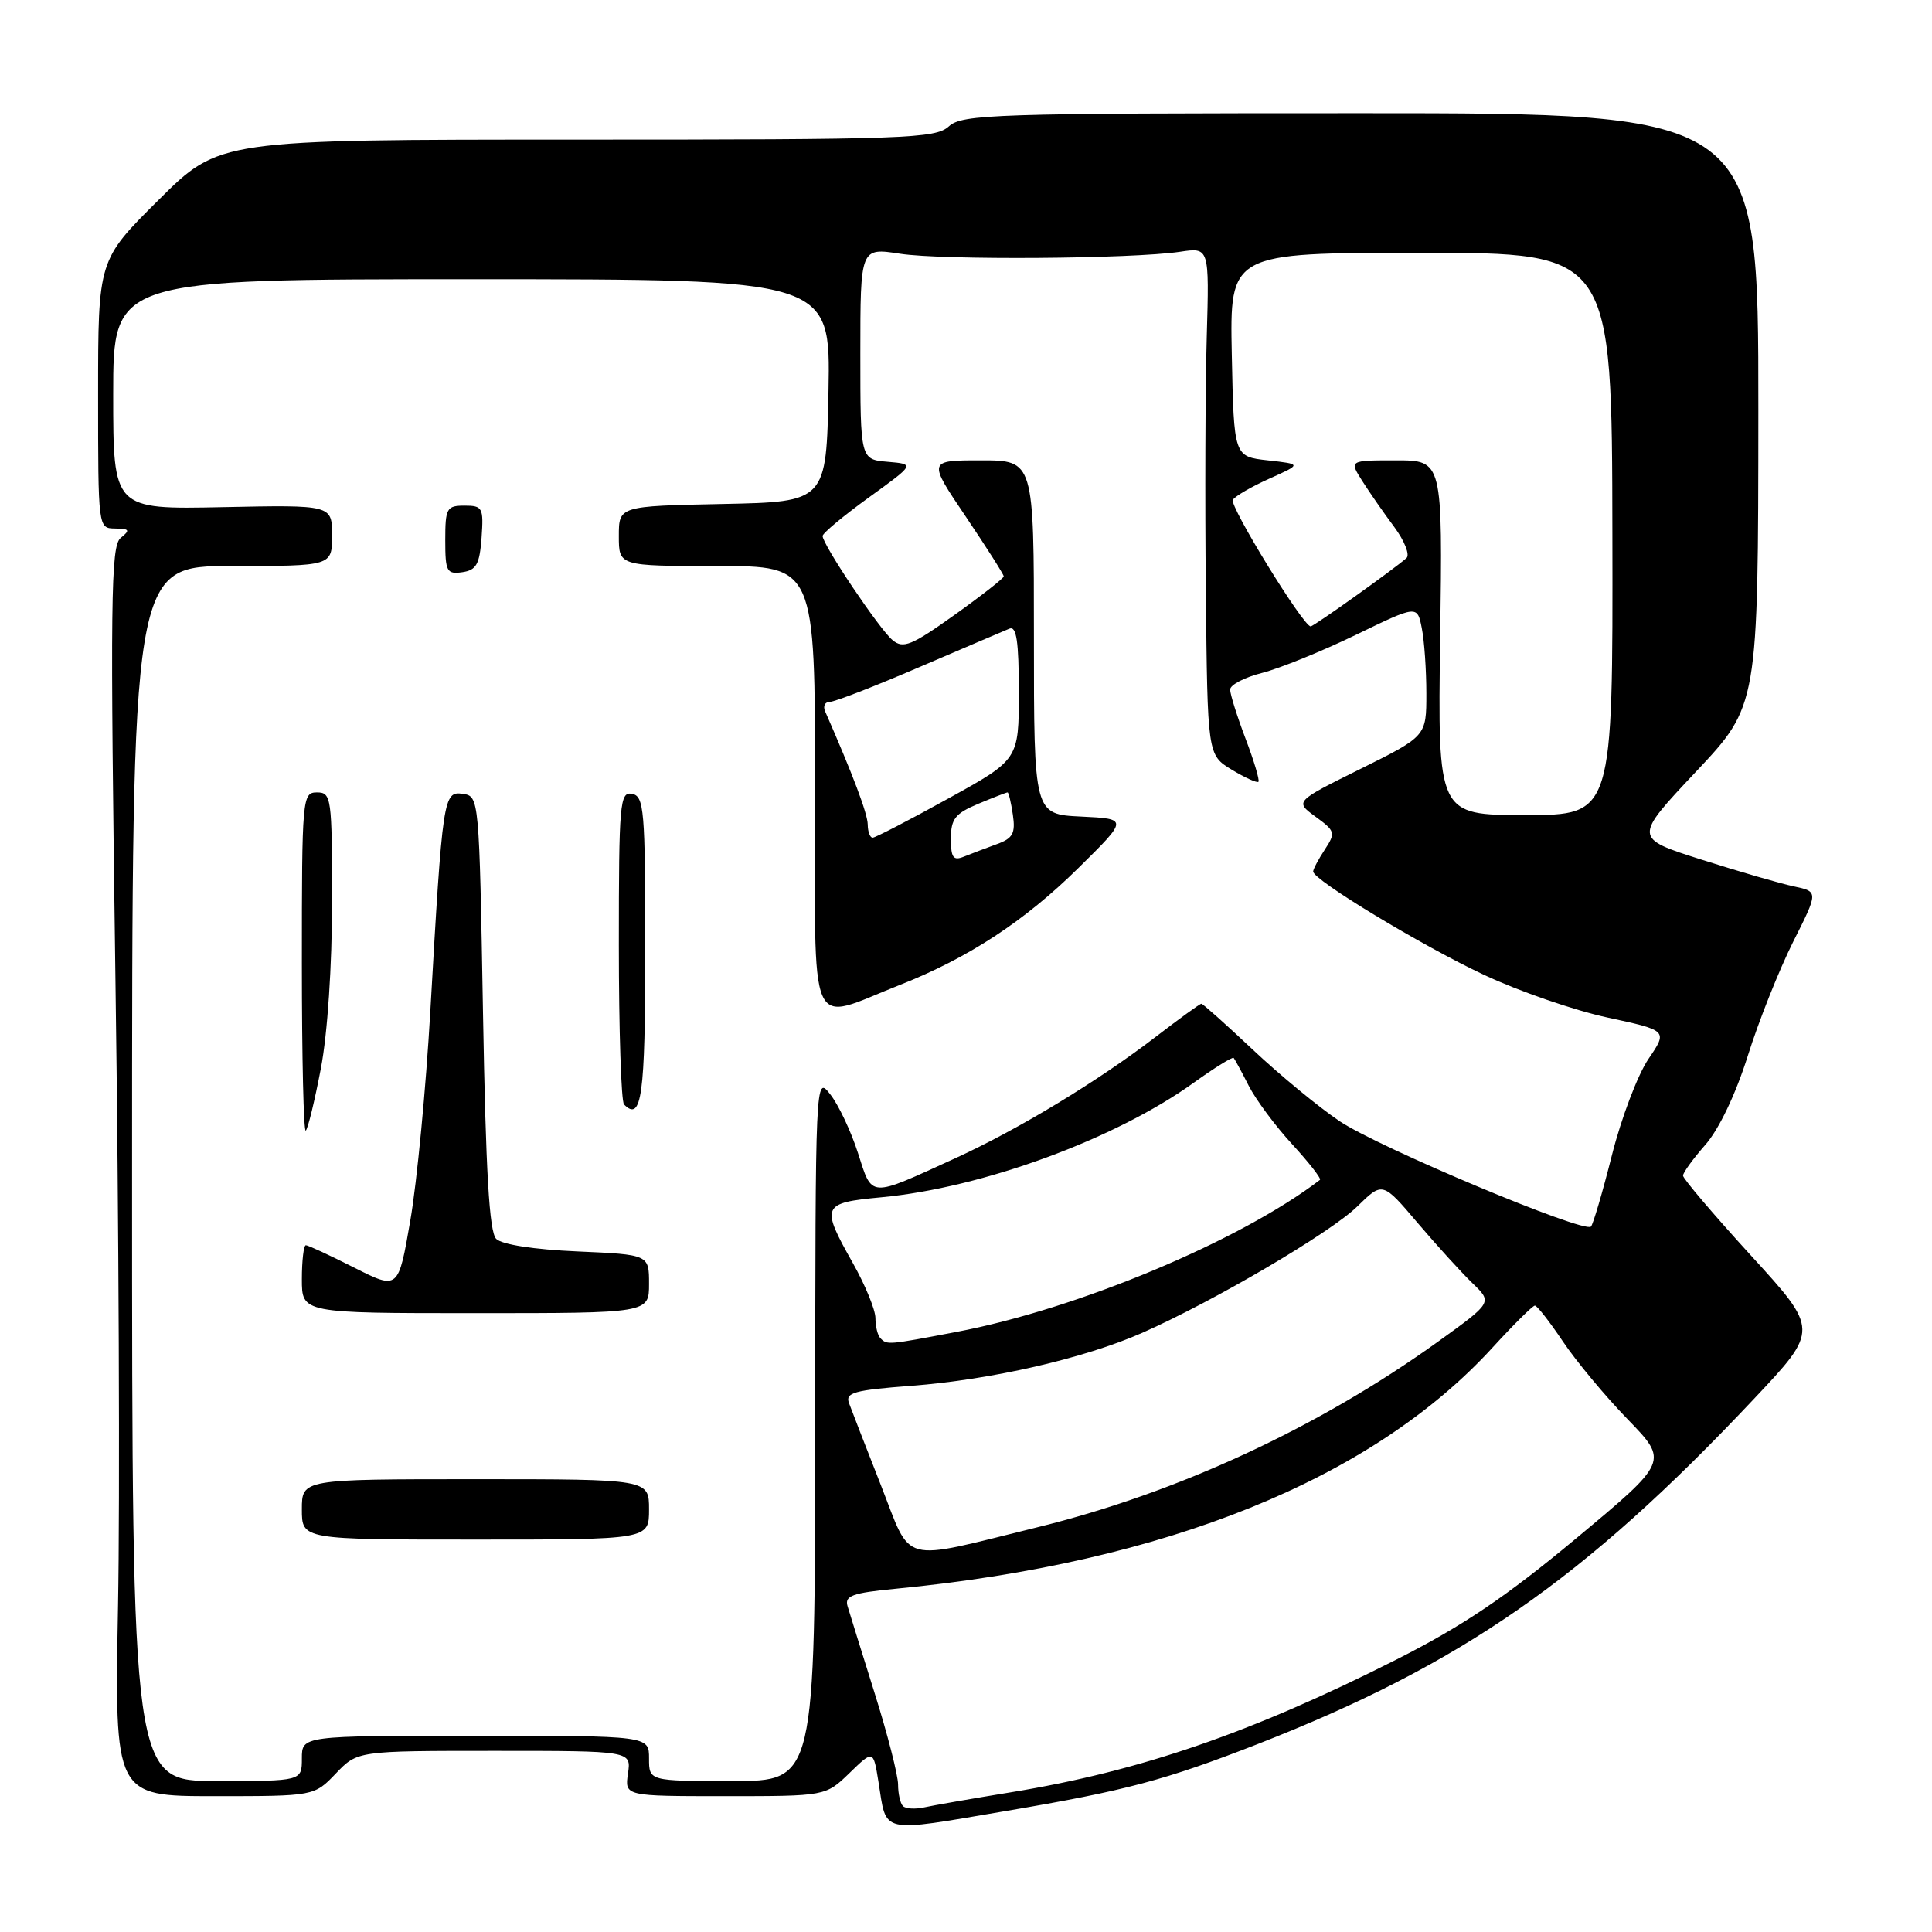 <?xml version="1.0" encoding="UTF-8" standalone="no"?>
<!DOCTYPE svg PUBLIC "-//W3C//DTD SVG 1.1//EN" "http://www.w3.org/Graphics/SVG/1.1/DTD/svg11.dtd" >
<svg xmlns="http://www.w3.org/2000/svg" xmlns:xlink="http://www.w3.org/1999/xlink" version="1.1" viewBox="0 0 256 256">
 <g >
 <path fill="currentColor"
d=" M 133.39 239.95 C 149.15 237.28 154.39 235.88 166.62 231.11 C 193.65 220.55 209.95 209.22 232.41 185.36 C 241.02 176.22 241.02 176.22 232.01 166.36 C 227.06 160.94 223.01 156.18 223.01 155.78 C 223.00 155.39 224.34 153.55 225.97 151.69 C 227.77 149.64 229.98 145.01 231.59 139.91 C 233.04 135.28 235.75 128.50 237.59 124.82 C 240.95 118.15 240.95 118.15 237.73 117.46 C 235.95 117.09 230.44 115.49 225.47 113.91 C 216.45 111.05 216.45 111.05 224.71 102.27 C 232.97 93.50 232.97 93.50 232.99 54.25 C 233.00 15.00 233.00 15.00 180.33 15.00 C 131.57 15.00 127.51 15.13 125.72 16.75 C 123.93 18.36 120.12 18.50 76.42 18.50 C 29.05 18.50 29.05 18.50 21.03 26.48 C 13.00 34.45 13.00 34.45 13.00 52.23 C 13.00 69.98 13.00 70.00 15.25 70.03 C 17.18 70.06 17.28 70.24 15.99 71.28 C 14.67 72.35 14.59 79.35 15.30 130.00 C 15.75 161.62 15.90 198.86 15.64 212.75 C 15.18 238.00 15.18 238.00 28.40 238.00 C 41.63 238.00 41.63 238.00 44.50 235.00 C 47.37 232.00 47.37 232.00 65.51 232.00 C 83.65 232.00 83.65 232.00 83.21 235.00 C 82.77 238.00 82.77 238.00 96.09 238.00 C 109.40 238.00 109.40 238.00 112.56 234.94 C 115.72 231.87 115.72 231.87 116.40 236.09 C 117.52 243.09 116.37 242.83 133.39 239.95 Z  M 119.65 239.32 C 119.29 238.96 119.00 237.67 119.00 236.46 C 119.00 235.24 117.61 229.80 115.90 224.37 C 114.20 218.94 112.58 213.75 112.31 212.84 C 111.89 211.45 112.92 211.07 118.66 210.52 C 154.46 207.07 181.82 196.01 197.77 178.56 C 200.57 175.50 203.09 173.00 203.38 173.00 C 203.67 173.00 205.34 175.14 207.09 177.75 C 208.84 180.36 212.71 185.01 215.68 188.07 C 221.09 193.65 221.09 193.65 208.84 203.85 C 199.55 211.59 193.82 215.45 185.05 219.89 C 165.87 229.59 151.11 234.68 134.00 237.48 C 128.78 238.33 123.55 239.24 122.40 239.50 C 121.24 239.75 120.01 239.67 119.65 239.32 Z  M 17.50 155.50 C 17.50 75.00 17.50 75.00 30.75 75.00 C 44.00 75.00 44.00 75.00 44.00 70.95 C 44.00 66.90 44.00 66.90 29.50 67.20 C 15.00 67.50 15.00 67.50 15.00 52.25 C 15.00 37.00 15.00 37.00 62.53 37.00 C 110.05 37.00 110.05 37.00 109.78 51.75 C 109.50 66.50 109.50 66.50 95.75 66.78 C 82.00 67.06 82.00 67.06 82.00 71.03 C 82.00 75.00 82.00 75.00 95.00 75.00 C 108.00 75.00 108.00 75.00 108.00 104.52 C 108.00 138.07 106.83 135.39 119.28 130.49 C 128.33 126.92 135.75 122.06 142.91 115.00 C 149.50 108.50 149.50 108.50 143.25 108.20 C 137.00 107.90 137.00 107.90 137.00 84.45 C 137.00 61.00 137.00 61.00 129.97 61.00 C 122.94 61.00 122.94 61.00 127.97 68.45 C 130.74 72.56 133.00 76.12 133.00 76.37 C 133.00 76.62 130.05 78.93 126.45 81.50 C 120.80 85.53 119.68 85.99 118.28 84.83 C 116.56 83.43 109.00 72.17 109.00 71.02 C 109.00 70.65 111.75 68.36 115.12 65.92 C 121.24 61.50 121.24 61.50 117.62 61.19 C 114.00 60.88 114.00 60.88 114.00 46.85 C 114.00 32.81 114.00 32.81 119.25 33.62 C 124.87 34.49 149.97 34.31 156.37 33.36 C 160.24 32.78 160.24 32.78 159.90 44.64 C 159.71 51.16 159.65 66.29 159.78 78.26 C 160.00 100.03 160.00 100.03 163.20 101.98 C 164.97 103.05 166.56 103.77 166.75 103.59 C 166.93 103.40 166.17 100.83 165.04 97.87 C 163.92 94.92 163.00 91.99 163.00 91.37 C 163.00 90.75 164.91 89.75 167.25 89.16 C 169.59 88.56 175.16 86.30 179.64 84.13 C 187.79 80.18 187.79 80.18 188.39 83.21 C 188.73 84.88 189.00 88.79 189.00 91.90 C 189.00 97.55 189.00 97.55 180.28 101.88 C 171.56 106.20 171.56 106.20 174.32 108.22 C 176.93 110.12 177.00 110.35 175.54 112.58 C 174.69 113.87 174.00 115.18 174.00 115.48 C 174.00 116.60 188.42 125.32 196.61 129.16 C 201.24 131.34 208.63 133.89 213.01 134.83 C 220.99 136.55 220.99 136.55 218.42 140.33 C 217.01 142.41 214.83 148.14 213.59 153.06 C 212.35 157.98 211.09 162.24 210.81 162.53 C 209.88 163.45 182.67 152.04 177.50 148.56 C 174.75 146.71 169.58 142.45 166.02 139.10 C 162.45 135.74 159.38 133.00 159.19 133.00 C 159.00 133.00 156.29 134.96 153.17 137.36 C 145.48 143.27 134.95 149.65 126.50 153.51 C 115.06 158.74 115.61 158.78 113.68 152.76 C 112.75 149.87 111.10 146.38 110.01 145.00 C 108.05 142.50 108.04 142.55 108.02 189.25 C 108.00 236.00 108.00 236.00 97.00 236.00 C 86.00 236.00 86.00 236.00 86.00 233.00 C 86.00 230.00 86.00 230.00 63.00 230.00 C 40.00 230.00 40.00 230.00 40.00 233.00 C 40.00 236.00 40.00 236.00 28.75 236.00 C 17.50 236.00 17.50 236.00 17.50 155.50 Z  M 86.00 200.00 C 86.00 196.00 86.00 196.00 63.00 196.00 C 40.00 196.00 40.00 196.00 40.00 200.00 C 40.00 204.00 40.00 204.00 63.00 204.00 C 86.00 204.00 86.00 204.00 86.00 200.00 Z  M 86.00 170.12 C 86.00 166.24 86.00 166.24 76.50 165.82 C 70.76 165.57 66.51 164.91 65.75 164.16 C 64.83 163.23 64.37 155.31 64.00 134.20 C 63.50 105.69 63.49 105.50 61.33 105.19 C 58.75 104.82 58.65 105.50 57.02 134.00 C 56.44 144.18 55.25 156.64 54.37 161.71 C 52.78 170.92 52.78 170.92 46.92 167.96 C 43.69 166.33 40.82 165.00 40.53 165.00 C 40.24 165.00 40.00 167.03 40.00 169.50 C 40.00 174.00 40.00 174.00 63.00 174.00 C 86.00 174.00 86.00 174.00 86.00 170.12 Z  M 42.52 141.56 C 43.40 136.96 44.00 127.98 44.00 119.41 C 44.00 105.67 43.91 105.00 42.00 105.00 C 40.06 105.00 40.00 105.67 40.00 127.67 C 40.00 140.13 40.23 150.10 40.52 149.81 C 40.81 149.53 41.71 145.81 42.52 141.56 Z  M 85.50 125.93 C 85.50 107.29 85.35 105.50 83.75 105.19 C 82.13 104.88 82.00 106.36 82.00 125.26 C 82.00 136.48 82.31 145.98 82.69 146.35 C 85.02 148.69 85.50 145.23 85.50 125.93 Z  M 63.81 71.25 C 64.09 67.28 63.95 67.00 61.56 67.00 C 59.19 67.00 59.00 67.33 59.00 71.57 C 59.00 75.74 59.20 76.11 61.25 75.82 C 63.12 75.55 63.55 74.78 63.81 71.25 Z  M 116.71 196.76 C 114.71 191.67 112.81 186.78 112.49 185.90 C 111.99 184.53 113.21 184.20 120.72 183.63 C 131.34 182.83 143.70 179.99 151.37 176.60 C 160.92 172.38 176.32 163.32 179.85 159.86 C 183.20 156.57 183.20 156.57 187.84 162.04 C 190.39 165.04 193.67 168.64 195.12 170.04 C 197.76 172.58 197.76 172.58 190.54 177.78 C 174.74 189.14 156.05 197.80 137.50 202.36 C 118.97 206.91 120.90 207.43 116.71 196.76 Z  M 116.67 177.33 C 116.30 176.97 116.00 175.77 116.00 174.66 C 116.00 173.56 114.65 170.27 113.00 167.35 C 108.72 159.76 108.88 159.39 116.75 158.65 C 130.19 157.40 147.77 150.95 158.21 143.44 C 160.95 141.47 163.32 140.01 163.47 140.18 C 163.62 140.36 164.52 142.01 165.46 143.86 C 166.40 145.71 169.00 149.21 171.23 151.63 C 173.46 154.06 175.11 156.18 174.90 156.34 C 164.33 164.43 142.78 173.45 126.72 176.49 C 117.61 178.22 117.56 178.23 116.67 177.33 Z  M 126.00 111.12 C 126.00 108.51 126.57 107.79 129.62 106.51 C 131.61 105.68 133.36 105.00 133.51 105.00 C 133.65 105.00 133.97 106.33 134.21 107.96 C 134.57 110.43 134.21 111.09 132.07 111.86 C 130.66 112.38 128.71 113.11 127.75 113.50 C 126.31 114.09 126.00 113.67 126.00 111.12 Z  M 114.98 109.25 C 114.96 107.81 113.02 102.66 109.33 94.25 C 109.03 93.56 109.31 93.00 109.96 93.00 C 110.60 93.00 115.94 90.93 121.81 88.40 C 127.69 85.88 133.06 83.58 133.75 83.30 C 134.69 82.91 135.00 84.97 135.00 91.72 C 135.00 100.65 135.00 100.65 125.63 105.82 C 120.48 108.67 115.98 111.00 115.63 111.00 C 115.28 111.00 114.99 110.21 114.98 109.25 Z  M 190.83 84.50 C 191.16 61.00 191.16 61.00 184.97 61.00 C 178.77 61.00 178.77 61.00 180.52 63.75 C 181.48 65.26 183.38 68.00 184.75 69.83 C 186.11 71.67 186.84 73.52 186.37 73.94 C 184.71 75.42 174.08 83.00 173.67 83.00 C 172.69 83.00 162.87 67.02 163.36 66.23 C 163.66 65.74 165.84 64.48 168.20 63.42 C 172.49 61.50 172.49 61.50 167.99 61.00 C 163.50 60.50 163.50 60.50 163.22 47.00 C 162.95 33.50 162.95 33.50 188.27 33.50 C 213.59 33.50 213.59 33.50 213.65 70.75 C 213.72 108.00 213.72 108.00 202.11 108.00 C 190.50 108.00 190.50 108.00 190.83 84.50 Z "/>
</g>
</svg>